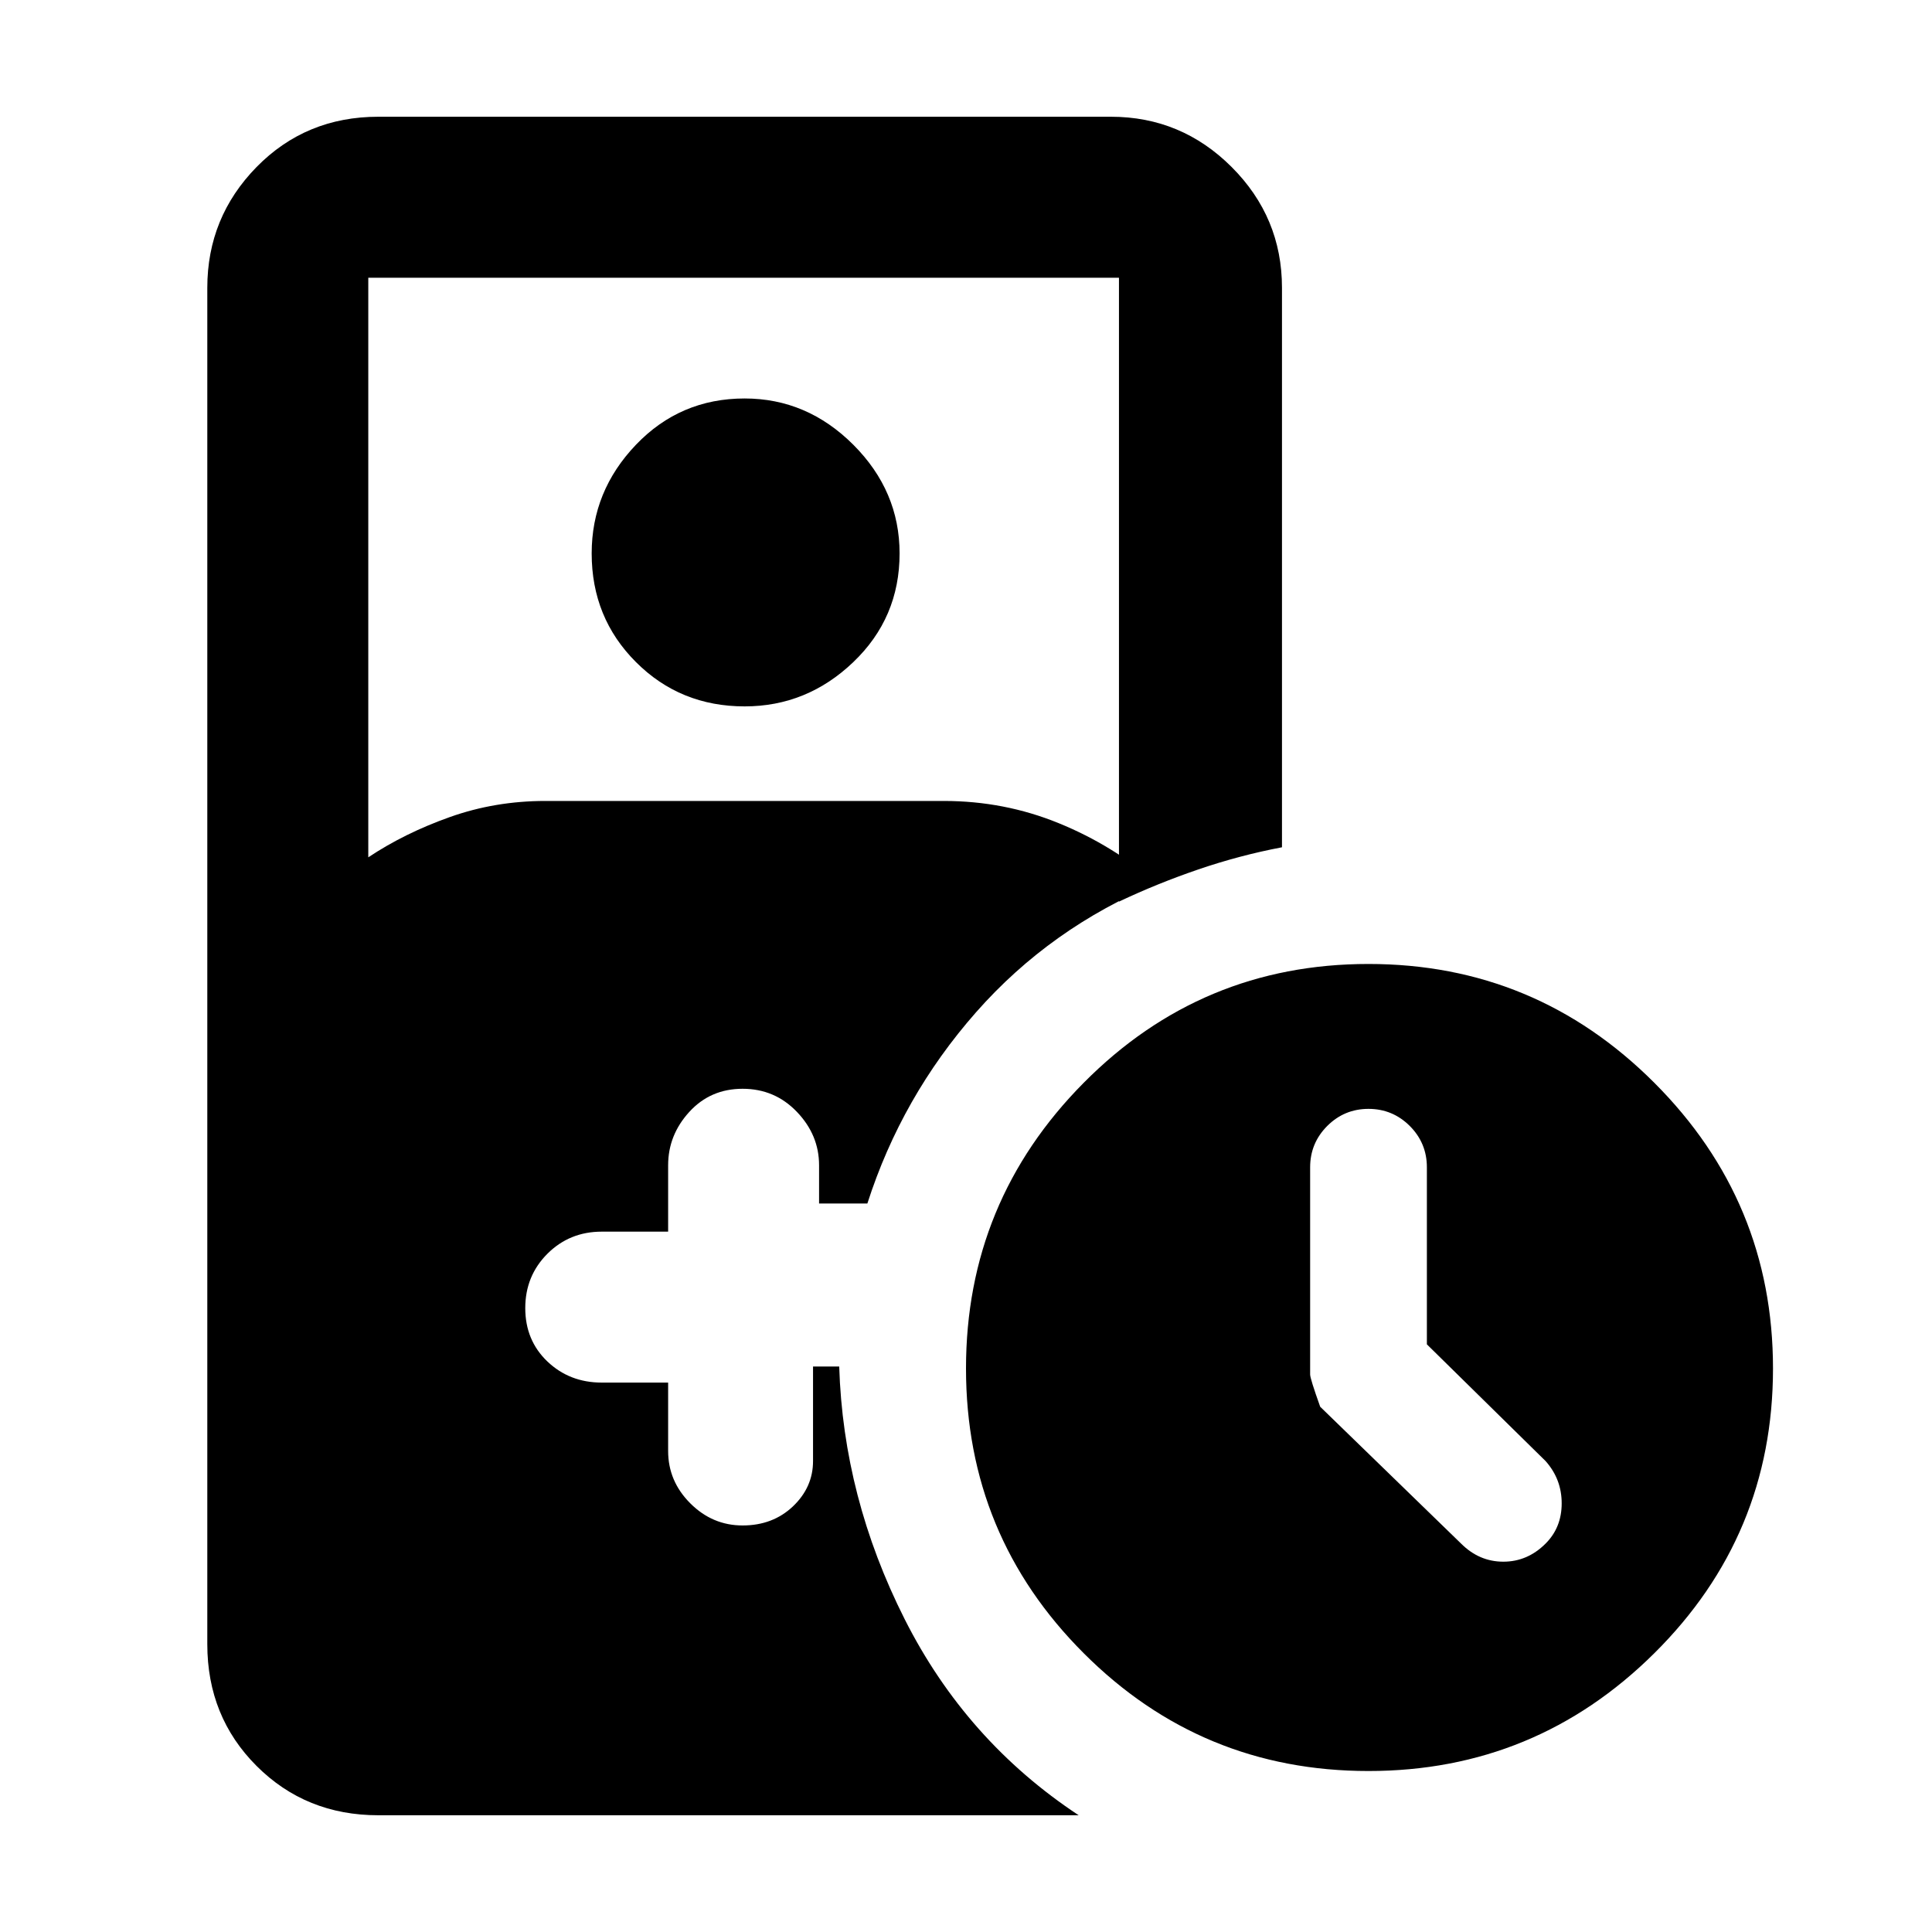 <svg xmlns="http://www.w3.org/2000/svg" height="40" width="40"><path d="M29.542 27.833v-3.666q0-.5-.354-.855-.355-.354-.855-.354t-.854.354q-.354.355-.354.855v4.291q0 .084.208.667l2.917 2.833q.375.375.875.375t.875-.375q.333-.333.333-.833 0-.5-.333-.875ZM15.417 14.625q-1.334 0-2.25-.917-.917-.916-.917-2.25 0-1.291.917-2.25.916-.958 2.25-.958 1.291 0 2.25.958.958.959.958 2.25 0 1.334-.958 2.25-.959.917-2.25.917Zm12.916 22.042q-3.458 0-5.895-2.438Q20 31.792 20 28.333q0-3.458 2.438-5.916 2.437-2.459 5.895-2.459 3.459 0 5.917 2.459 2.458 2.458 2.458 5.916 0 3.459-2.458 5.896-2.458 2.438-5.917 2.438Zm-20.5.916q-1.5 0-2.521-1.021-1.02-1.02-1.02-2.52V5.958q0-1.458 1.02-2.5 1.021-1.041 2.521-1.041H23q1.458 0 2.5 1.041 1.042 1.042 1.042 2.5v11.584q-.875.166-1.73.458-.854.292-1.645.667V5.75H7.625v12q.75-.5 1.687-.833.938-.334 1.98-.334h8.25q1.25 0 2.375.459 1.125.458 2.041 1.25-2.208.916-3.75 2.666-1.541 1.75-2.25 3.959h-1v-.792q0-.625-.458-1.104-.458-.479-1.125-.479t-1.104.479q-.438.479-.438 1.104V25.5h-1.375q-.666 0-1.125.458-.458.459-.458 1.125 0 .667.458 1.105.459.437 1.125.437h1.375v1.417q0 .625.459 1.083.458.458 1.083.458t1.042-.395q.416-.396.416-.938v-1.958h.542q.083 2.708 1.354 5.229 1.271 2.521 3.604 4.062Z"/></svg>
